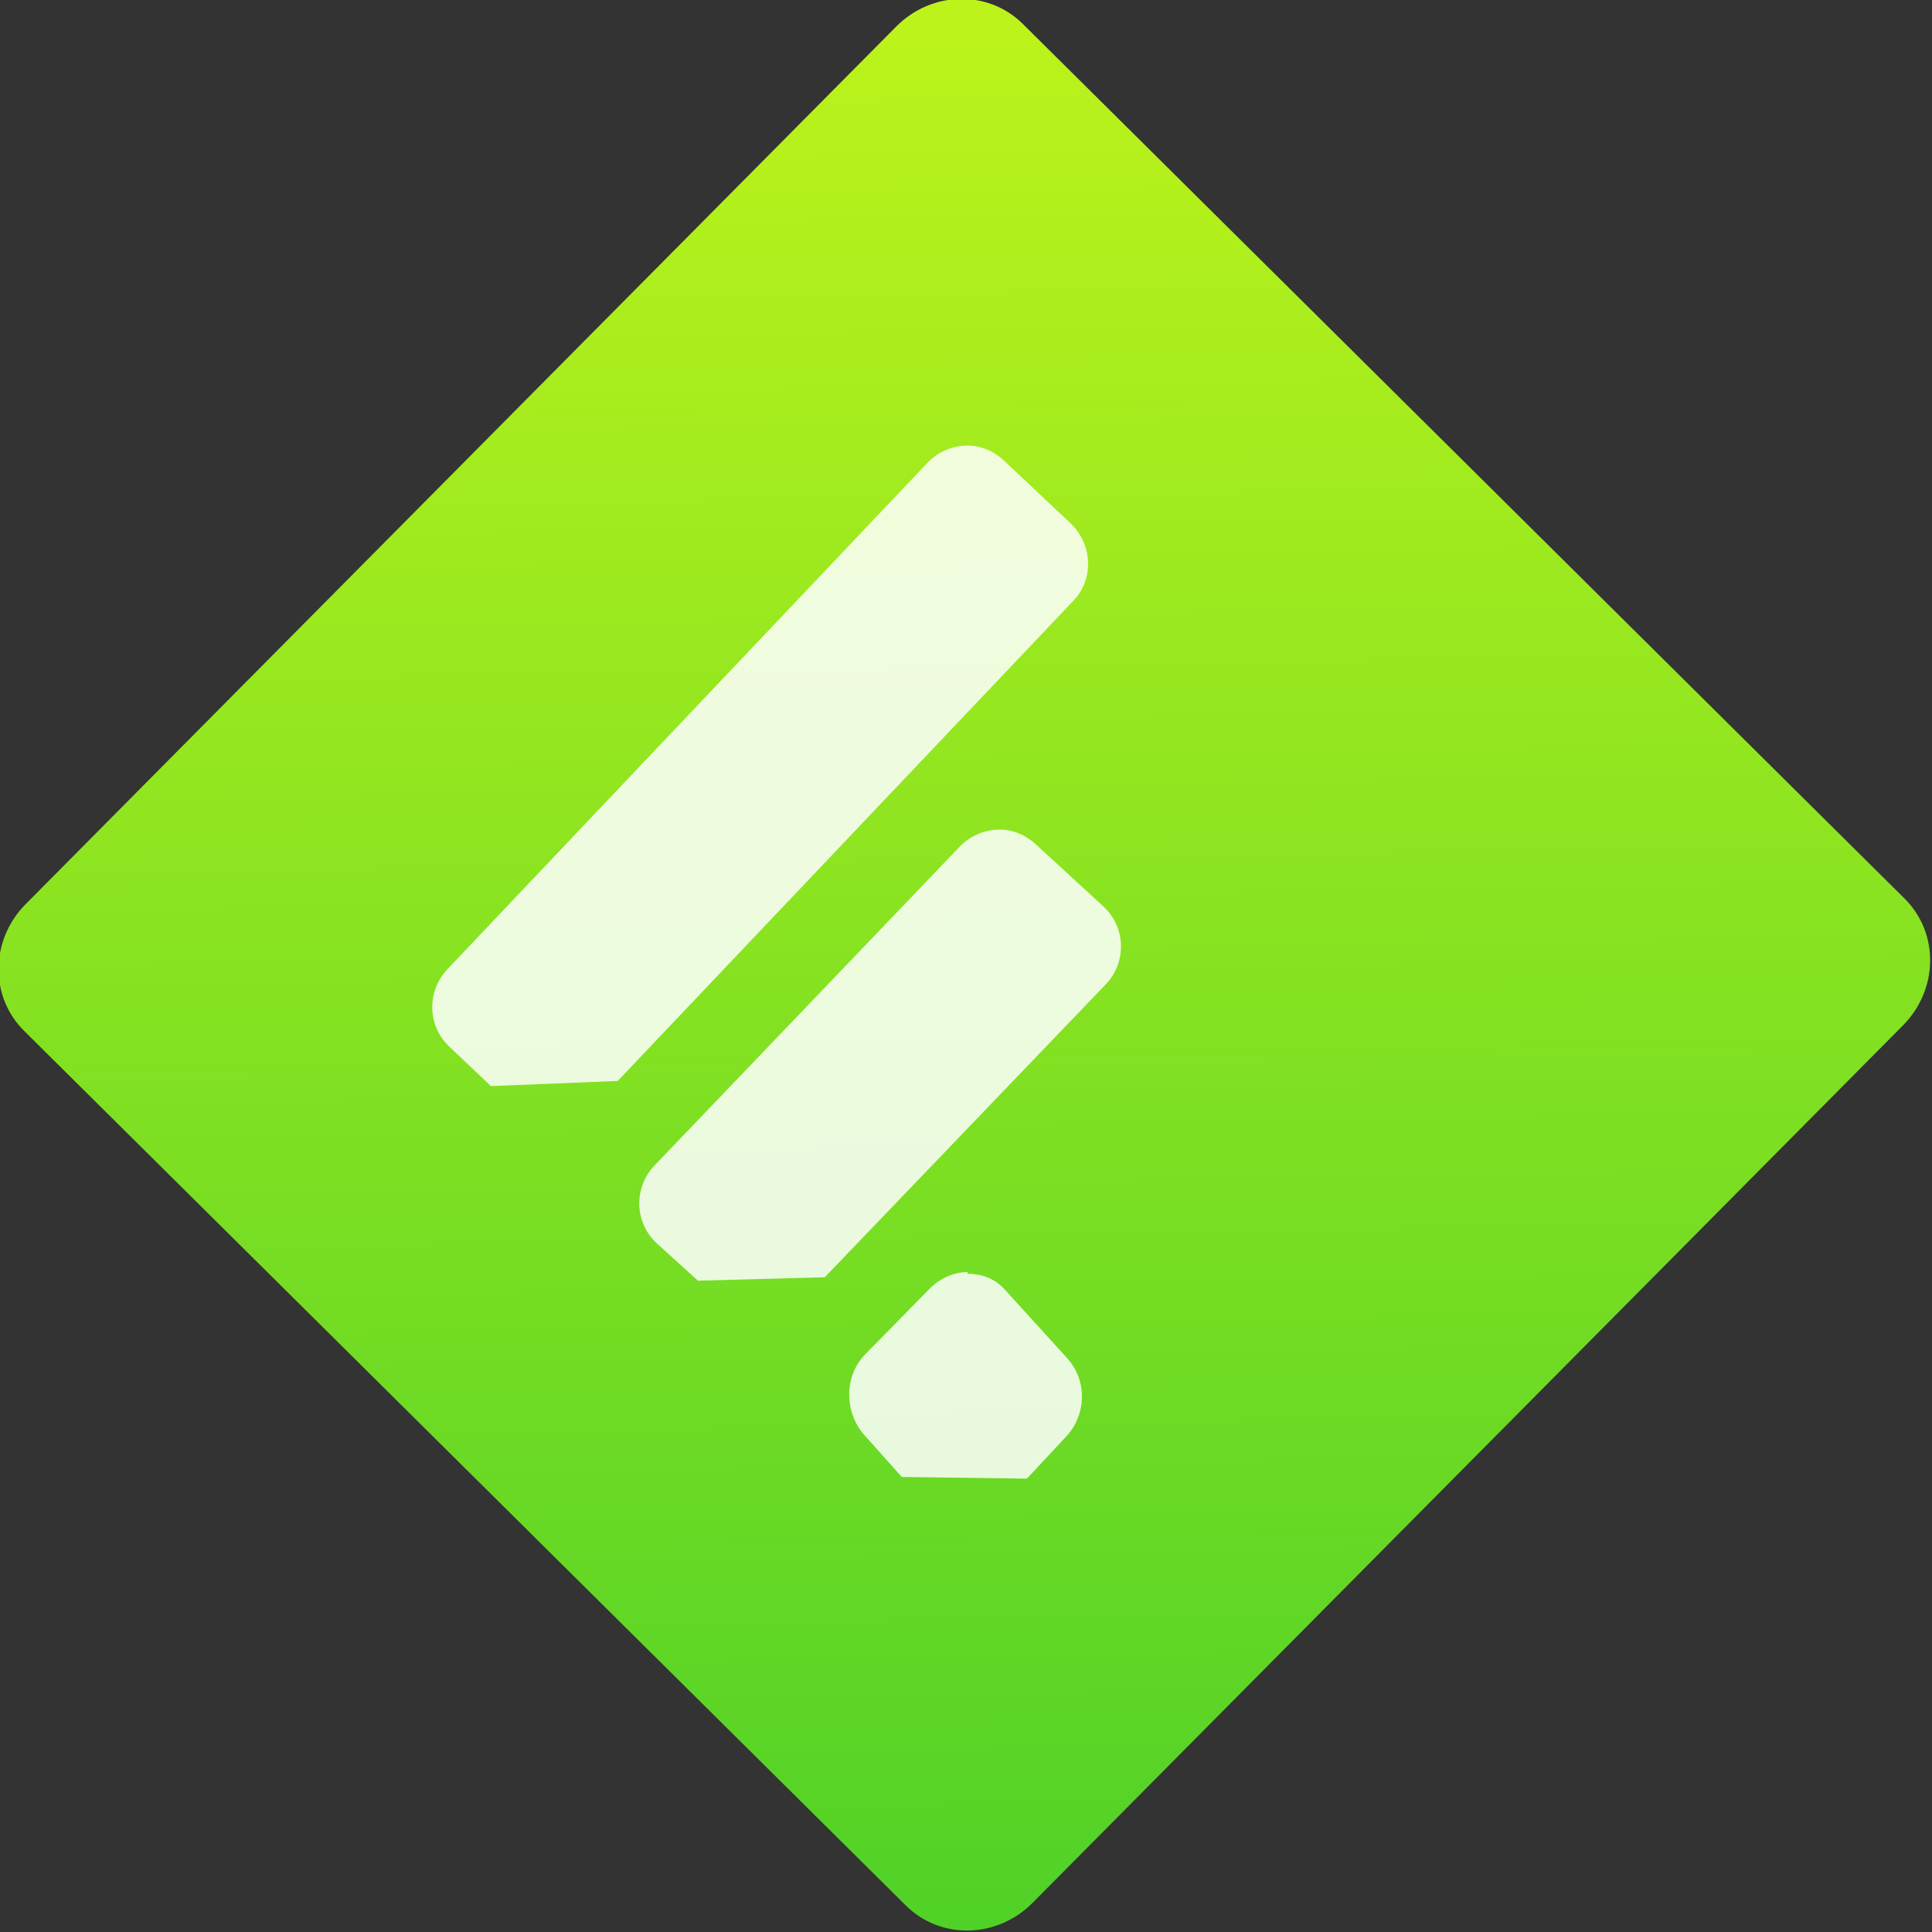 <svg viewBox="0 0 48 48" xmlns="http://www.w3.org/2000/svg"><rect x="0" y="0" width="48" height="48" fill="#333333" stroke="none"/><defs><linearGradient id="a" x1="-176.6" x2="-72.48" y1="69.73" y2="-33.3" gradientTransform="matrix(1.035 0 0 1 4.382 0)" gradientUnits="userSpaceOnUse"><stop stop-color="#4fd127" offset="0"/><stop stop-color="#c6f61a" offset="1"/></linearGradient></defs><path transform="matrix(.247 -.249 .249 .247 49.58 -13.22)" d="m-170.5-27.42h87.55c3.577 0 6.458 2.783 6.458 6.241v87.98c0 3.457-2.88 6.241-6.457 6.241h-87.55c-3.577 0-6.457-2.783-6.457-6.241v-87.98c0-3.457 2.88-6.241 6.457-6.241" fill="url(#a)" fill-rule="evenodd"/><path d="m24 11.07c-.348.013-.697.152-.957.428l-11.923 12.577c-.521.55-.507 1.406.04 1.925l1.037.984 3.15-.128 11.325-11.935c.52-.55.467-1.406-.08-1.925l-1.635-1.54c-.274-.259-.609-.396-.957-.385m.797 9.54c-.349.013-.695.154-.957.428l-7.576 7.914c-.523.547-.507 1.406.04 1.925l1.037.941 3.15-.086 6.978-7.273c.523-.547.507-1.406-.04-1.925l-1.675-1.54c-.274-.259-.608-.394-.957-.385m-.758 10.994c-.338 0-.694.155-.957.428l-1.595 1.625c-.526.546-.51 1.455 0 2.01l.917 1.027 3.11.042.957-1.027c.526-.546.55-1.412.04-1.968l-1.555-1.711c-.255-.278-.579-.382-.917-.385z" fill="#fff" fill-opacity=".851"/></svg>
